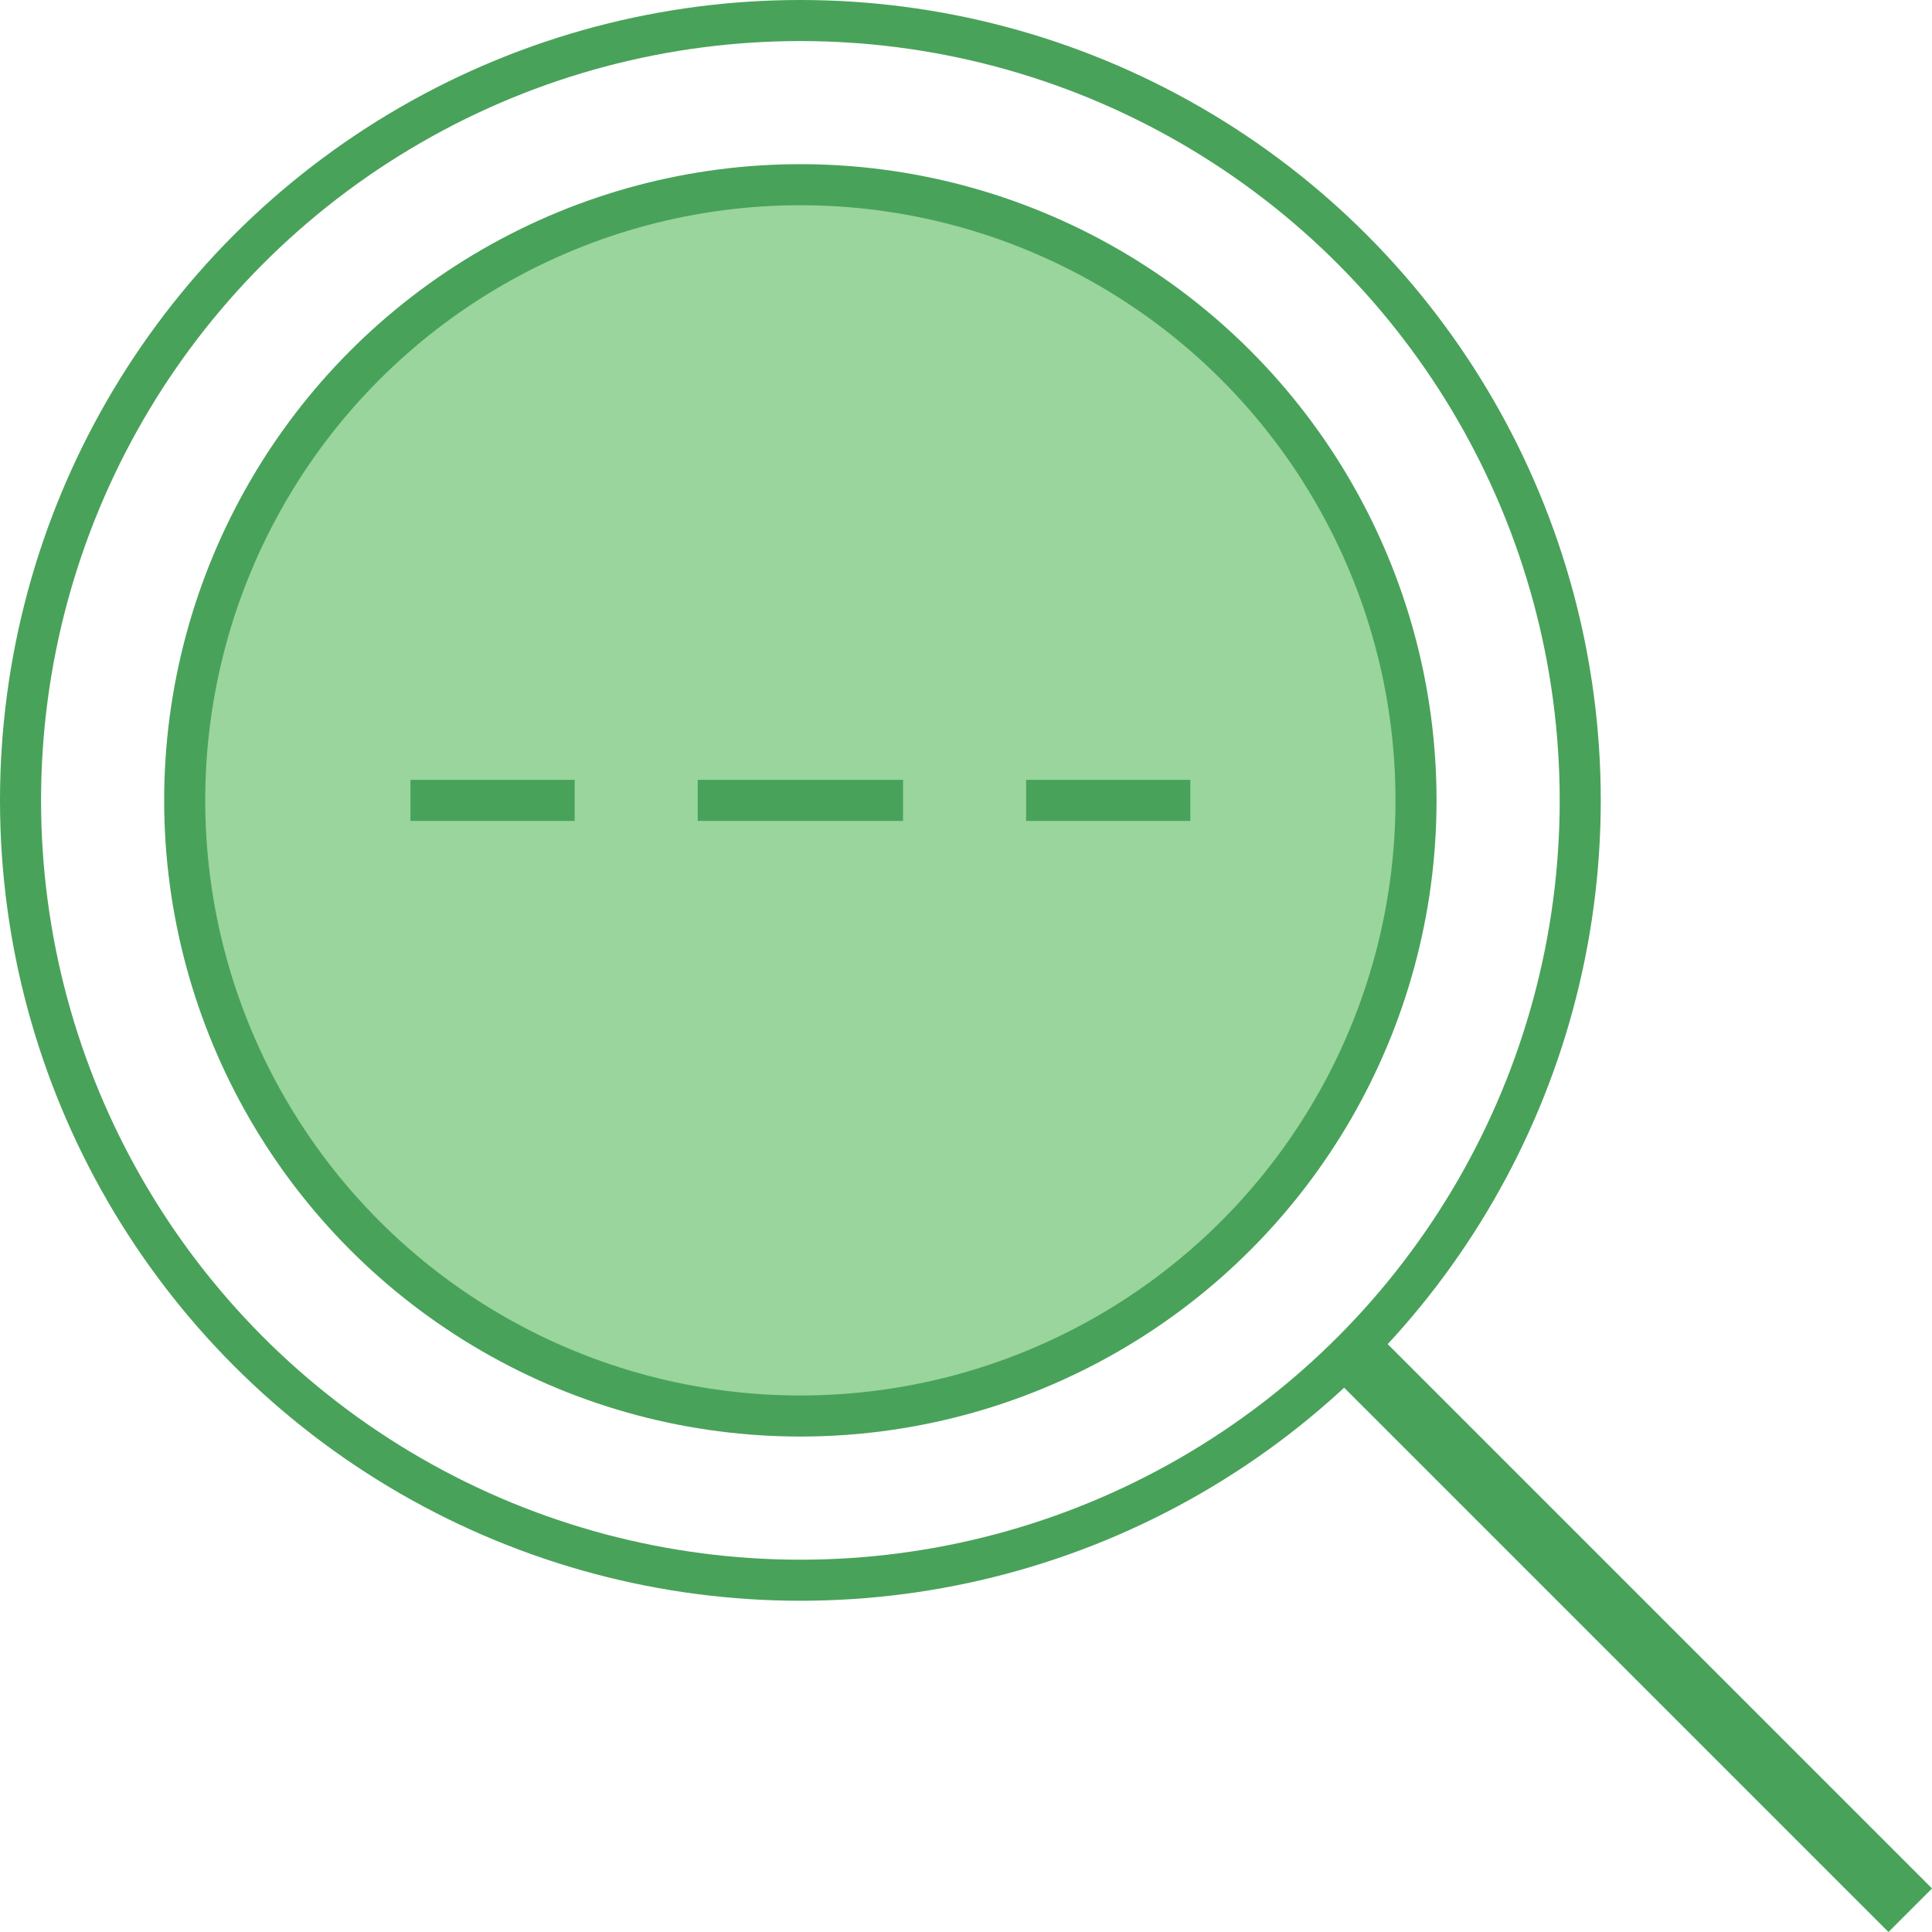 <svg xmlns="http://www.w3.org/2000/svg" viewBox="0 0 94.121 94.121"><defs><style>.a,.c,.d{fill:none;}.a,.b,.c,.d{stroke:#49a25a;stroke-linejoin:round;}.a,.b{stroke-linecap:round;}.a,.b,.c{stroke-width:2px;}.b{fill:#99d59d;}.c,.d{stroke-linecap:square;fill-rule:evenodd;}.d{stroke-width:3px;}</style></defs><g transform="translate(-6 -6)"><g transform="translate(7 7)"><circle class="a" cx="37.992" cy="37.992" r="37.992"/><circle class="b" cx="29.993" cy="29.993" r="29.993" transform="translate(7.998 7.998)"/><path class="c" d="M10,19h6" transform="translate(9.996 18.992)"/><path class="c" d="M17,19h8" transform="translate(16.993 18.992)"/><path class="c" d="M25,19h6" transform="translate(24.989 18.992)"/><path class="d" d="M33,33,58.014,58.014" transform="translate(32.986 32.986)"/></g></g></svg>